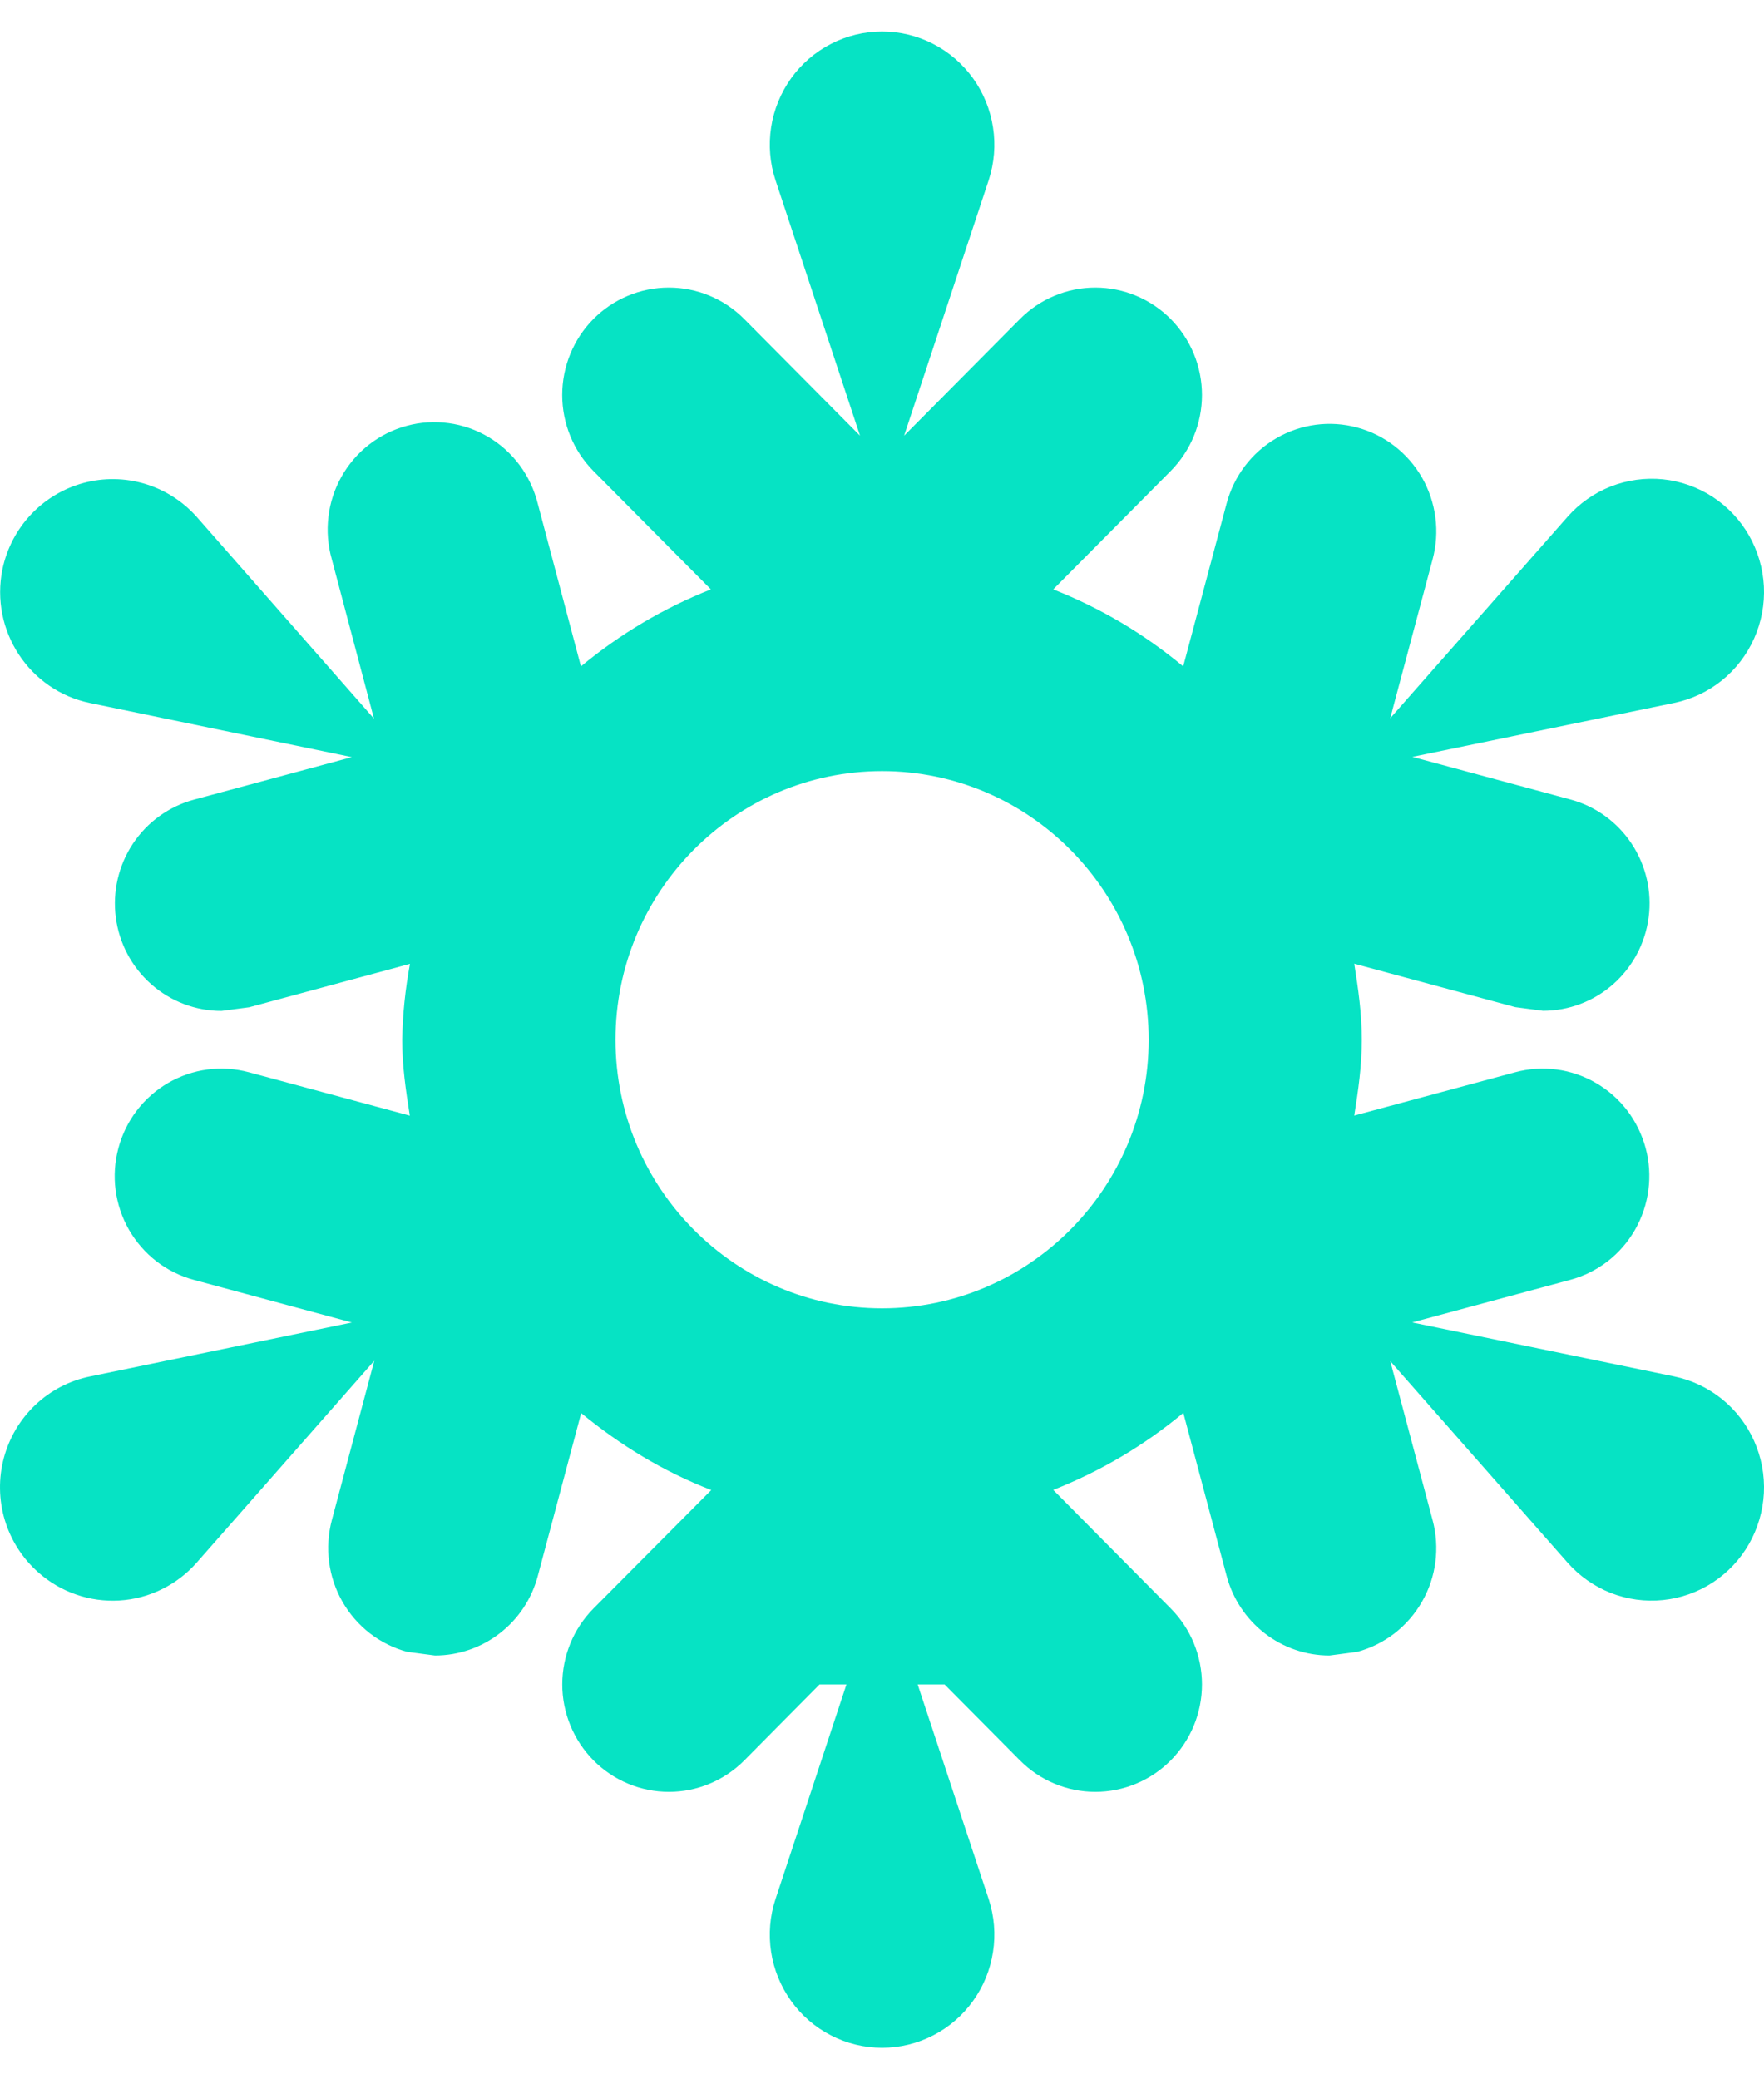 <svg width="28" height="33" viewBox="0 0 28 33" fill="none" xmlns="http://www.w3.org/2000/svg">
<path d="M26.574 21.845L22.415 20.988L24.925 20.312C25.14 20.254 25.341 20.154 25.518 20.018C25.694 19.881 25.842 19.711 25.953 19.517C26.064 19.323 26.136 19.109 26.165 18.887C26.194 18.665 26.18 18.44 26.122 18.223C26.064 18.007 25.965 17.804 25.83 17.626C25.695 17.449 25.526 17.3 25.333 17.188C25.141 17.076 24.928 17.003 24.708 16.974C24.487 16.945 24.263 16.96 24.049 17.018L21.496 17.705C21.559 17.311 21.616 16.913 21.616 16.501C21.616 16.088 21.559 15.689 21.496 15.295L24.052 15.984L24.492 16.042C24.903 16.042 25.299 15.891 25.608 15.618C25.916 15.345 26.116 14.969 26.169 14.559C26.223 14.149 26.126 13.733 25.898 13.389C25.67 13.045 25.325 12.796 24.929 12.689L22.419 12.012L26.574 11.156C26.851 11.099 27.11 10.977 27.331 10.799C27.552 10.621 27.727 10.392 27.843 10.133C27.959 9.873 28.012 9.589 27.998 9.305C27.983 9.02 27.902 8.743 27.761 8.497C27.62 8.25 27.422 8.041 27.185 7.886C26.948 7.732 26.677 7.636 26.396 7.607C26.115 7.579 25.831 7.618 25.567 7.721C25.304 7.825 25.069 7.99 24.881 8.203L22.067 11.399L22.74 8.876C22.798 8.66 22.813 8.434 22.784 8.212C22.755 7.99 22.683 7.776 22.573 7.582C22.348 7.19 21.979 6.903 21.545 6.786C21.112 6.668 20.649 6.729 20.26 6.955C19.871 7.18 19.587 7.553 19.47 7.99L18.781 10.576C18.162 10.061 17.466 9.648 16.718 9.354L18.583 7.475C18.74 7.316 18.865 7.128 18.95 6.921C19.035 6.715 19.079 6.493 19.079 6.269C19.079 6.045 19.035 5.823 18.95 5.616C18.865 5.41 18.74 5.222 18.583 5.063C18.426 4.905 18.239 4.779 18.034 4.694C17.829 4.608 17.609 4.564 17.386 4.564C17.164 4.564 16.944 4.608 16.739 4.694C16.533 4.779 16.347 4.905 16.19 5.063L14.351 6.915L15.694 2.858C15.782 2.588 15.806 2.301 15.762 2.021C15.719 1.74 15.611 1.474 15.445 1.243C15.28 1.013 15.063 0.826 14.812 0.697C14.561 0.567 14.283 0.5 14.001 0.5C13.719 0.5 13.441 0.567 13.19 0.697C12.939 0.826 12.722 1.013 12.557 1.243C12.392 1.474 12.283 1.74 12.24 2.021C12.197 2.301 12.22 2.588 12.309 2.858L13.651 6.915L11.813 5.063C11.495 4.743 11.065 4.564 10.616 4.564C10.167 4.564 9.737 4.743 9.419 5.063C9.102 5.383 8.924 5.817 8.924 6.269C8.924 6.721 9.102 7.155 9.419 7.475L11.284 9.354C10.537 9.649 9.841 10.062 9.221 10.576L8.536 7.993C8.481 7.773 8.384 7.567 8.25 7.385C8.115 7.204 7.947 7.051 7.753 6.936C7.559 6.821 7.345 6.746 7.123 6.716C6.9 6.685 6.674 6.699 6.457 6.758C6.239 6.816 6.036 6.918 5.858 7.056C5.681 7.194 5.532 7.367 5.421 7.564C5.31 7.761 5.239 7.978 5.213 8.203C5.186 8.427 5.204 8.655 5.266 8.873L5.936 11.405L3.123 8.204C2.902 7.956 2.618 7.774 2.301 7.679C1.984 7.584 1.647 7.579 1.327 7.665C1.008 7.751 0.718 7.925 0.491 8.166C0.263 8.408 0.107 8.709 0.039 9.035C-0.159 10.007 0.464 10.959 1.43 11.158L5.584 12.016L3.079 12.691C2.682 12.798 2.337 13.047 2.109 13.391C1.881 13.735 1.785 14.15 1.838 14.56C1.891 14.971 2.091 15.347 2.4 15.62C2.708 15.893 3.105 16.044 3.515 16.044L3.955 15.986L6.508 15.297C6.433 15.694 6.392 16.097 6.384 16.501C6.384 16.913 6.442 17.311 6.505 17.706L3.952 17.018C3.737 16.96 3.513 16.945 3.293 16.974C3.073 17.003 2.86 17.076 2.667 17.188C2.475 17.3 2.306 17.449 2.171 17.626C2.035 17.804 1.936 18.007 1.879 18.223C1.821 18.44 1.806 18.665 1.835 18.887C1.864 19.109 1.936 19.323 2.047 19.517C2.159 19.711 2.307 19.881 2.483 20.018C2.659 20.154 2.861 20.254 3.075 20.312L5.585 20.989L1.43 21.845C1.105 21.911 0.804 22.067 0.562 22.296C0.32 22.525 0.147 22.817 0.061 23.14C-0.025 23.463 -0.02 23.803 0.076 24.123C0.172 24.443 0.355 24.73 0.604 24.951C0.779 25.108 0.983 25.228 1.205 25.305C1.426 25.383 1.661 25.415 1.895 25.401C2.129 25.387 2.357 25.327 2.568 25.223C2.779 25.12 2.967 24.976 3.123 24.799L5.941 21.596L5.267 24.127C5.21 24.343 5.195 24.569 5.224 24.791C5.253 25.013 5.325 25.227 5.436 25.421C5.547 25.615 5.695 25.785 5.871 25.922C6.048 26.058 6.249 26.158 6.464 26.216L6.904 26.274C7.276 26.274 7.638 26.15 7.933 25.921C8.229 25.693 8.441 25.373 8.537 25.01L9.225 22.427C9.844 22.935 10.53 23.355 11.29 23.648L9.421 25.527C9.264 25.686 9.139 25.873 9.054 26.08C8.969 26.287 8.925 26.509 8.925 26.733C8.925 26.957 8.969 27.178 9.054 27.385C9.139 27.592 9.264 27.78 9.421 27.939C9.738 28.258 10.169 28.438 10.618 28.438C10.84 28.438 11.06 28.394 11.265 28.308C11.471 28.222 11.657 28.097 11.814 27.939L13.009 26.733H13.436L12.309 30.142C12.22 30.412 12.197 30.699 12.24 30.979C12.283 31.26 12.392 31.526 12.557 31.756C12.722 31.987 12.939 32.174 13.19 32.303C13.441 32.433 13.719 32.5 14.001 32.5C14.283 32.5 14.561 32.433 14.812 32.303C15.063 32.174 15.28 31.987 15.445 31.756C15.611 31.526 15.719 31.26 15.762 30.979C15.806 30.699 15.782 30.412 15.694 30.142L14.566 26.733H14.993L16.19 27.939C16.507 28.258 16.938 28.438 17.386 28.438C17.835 28.438 18.266 28.258 18.583 27.939C18.901 27.619 19.079 27.185 19.079 26.733C19.079 26.281 18.901 25.847 18.583 25.527L16.718 23.646C17.466 23.352 18.164 22.939 18.783 22.424L19.47 25.01C19.567 25.373 19.779 25.693 20.074 25.921C20.369 26.15 20.731 26.274 21.103 26.274L21.544 26.216C21.758 26.158 21.959 26.058 22.136 25.922C22.312 25.785 22.46 25.615 22.571 25.421C22.683 25.227 22.755 25.013 22.784 24.791C22.812 24.569 22.798 24.343 22.74 24.127L22.068 21.603L24.881 24.799C25.069 25.012 25.304 25.177 25.567 25.281C25.831 25.384 26.115 25.423 26.396 25.394C26.677 25.366 26.948 25.27 27.185 25.116C27.422 24.961 27.62 24.752 27.761 24.505C27.902 24.258 27.983 23.981 27.998 23.697C28.012 23.413 27.959 23.129 27.843 22.869C27.727 22.609 27.552 22.381 27.331 22.203C27.11 22.025 26.851 21.902 26.574 21.845ZM14.001 20.764C11.667 20.764 9.77 18.852 9.77 16.501C9.77 14.149 11.667 12.238 14.001 12.238C16.335 12.238 18.233 14.149 18.233 16.501C18.233 18.852 16.335 20.764 14.001 20.764Z" fill="#06E3C4"/>
</svg>
